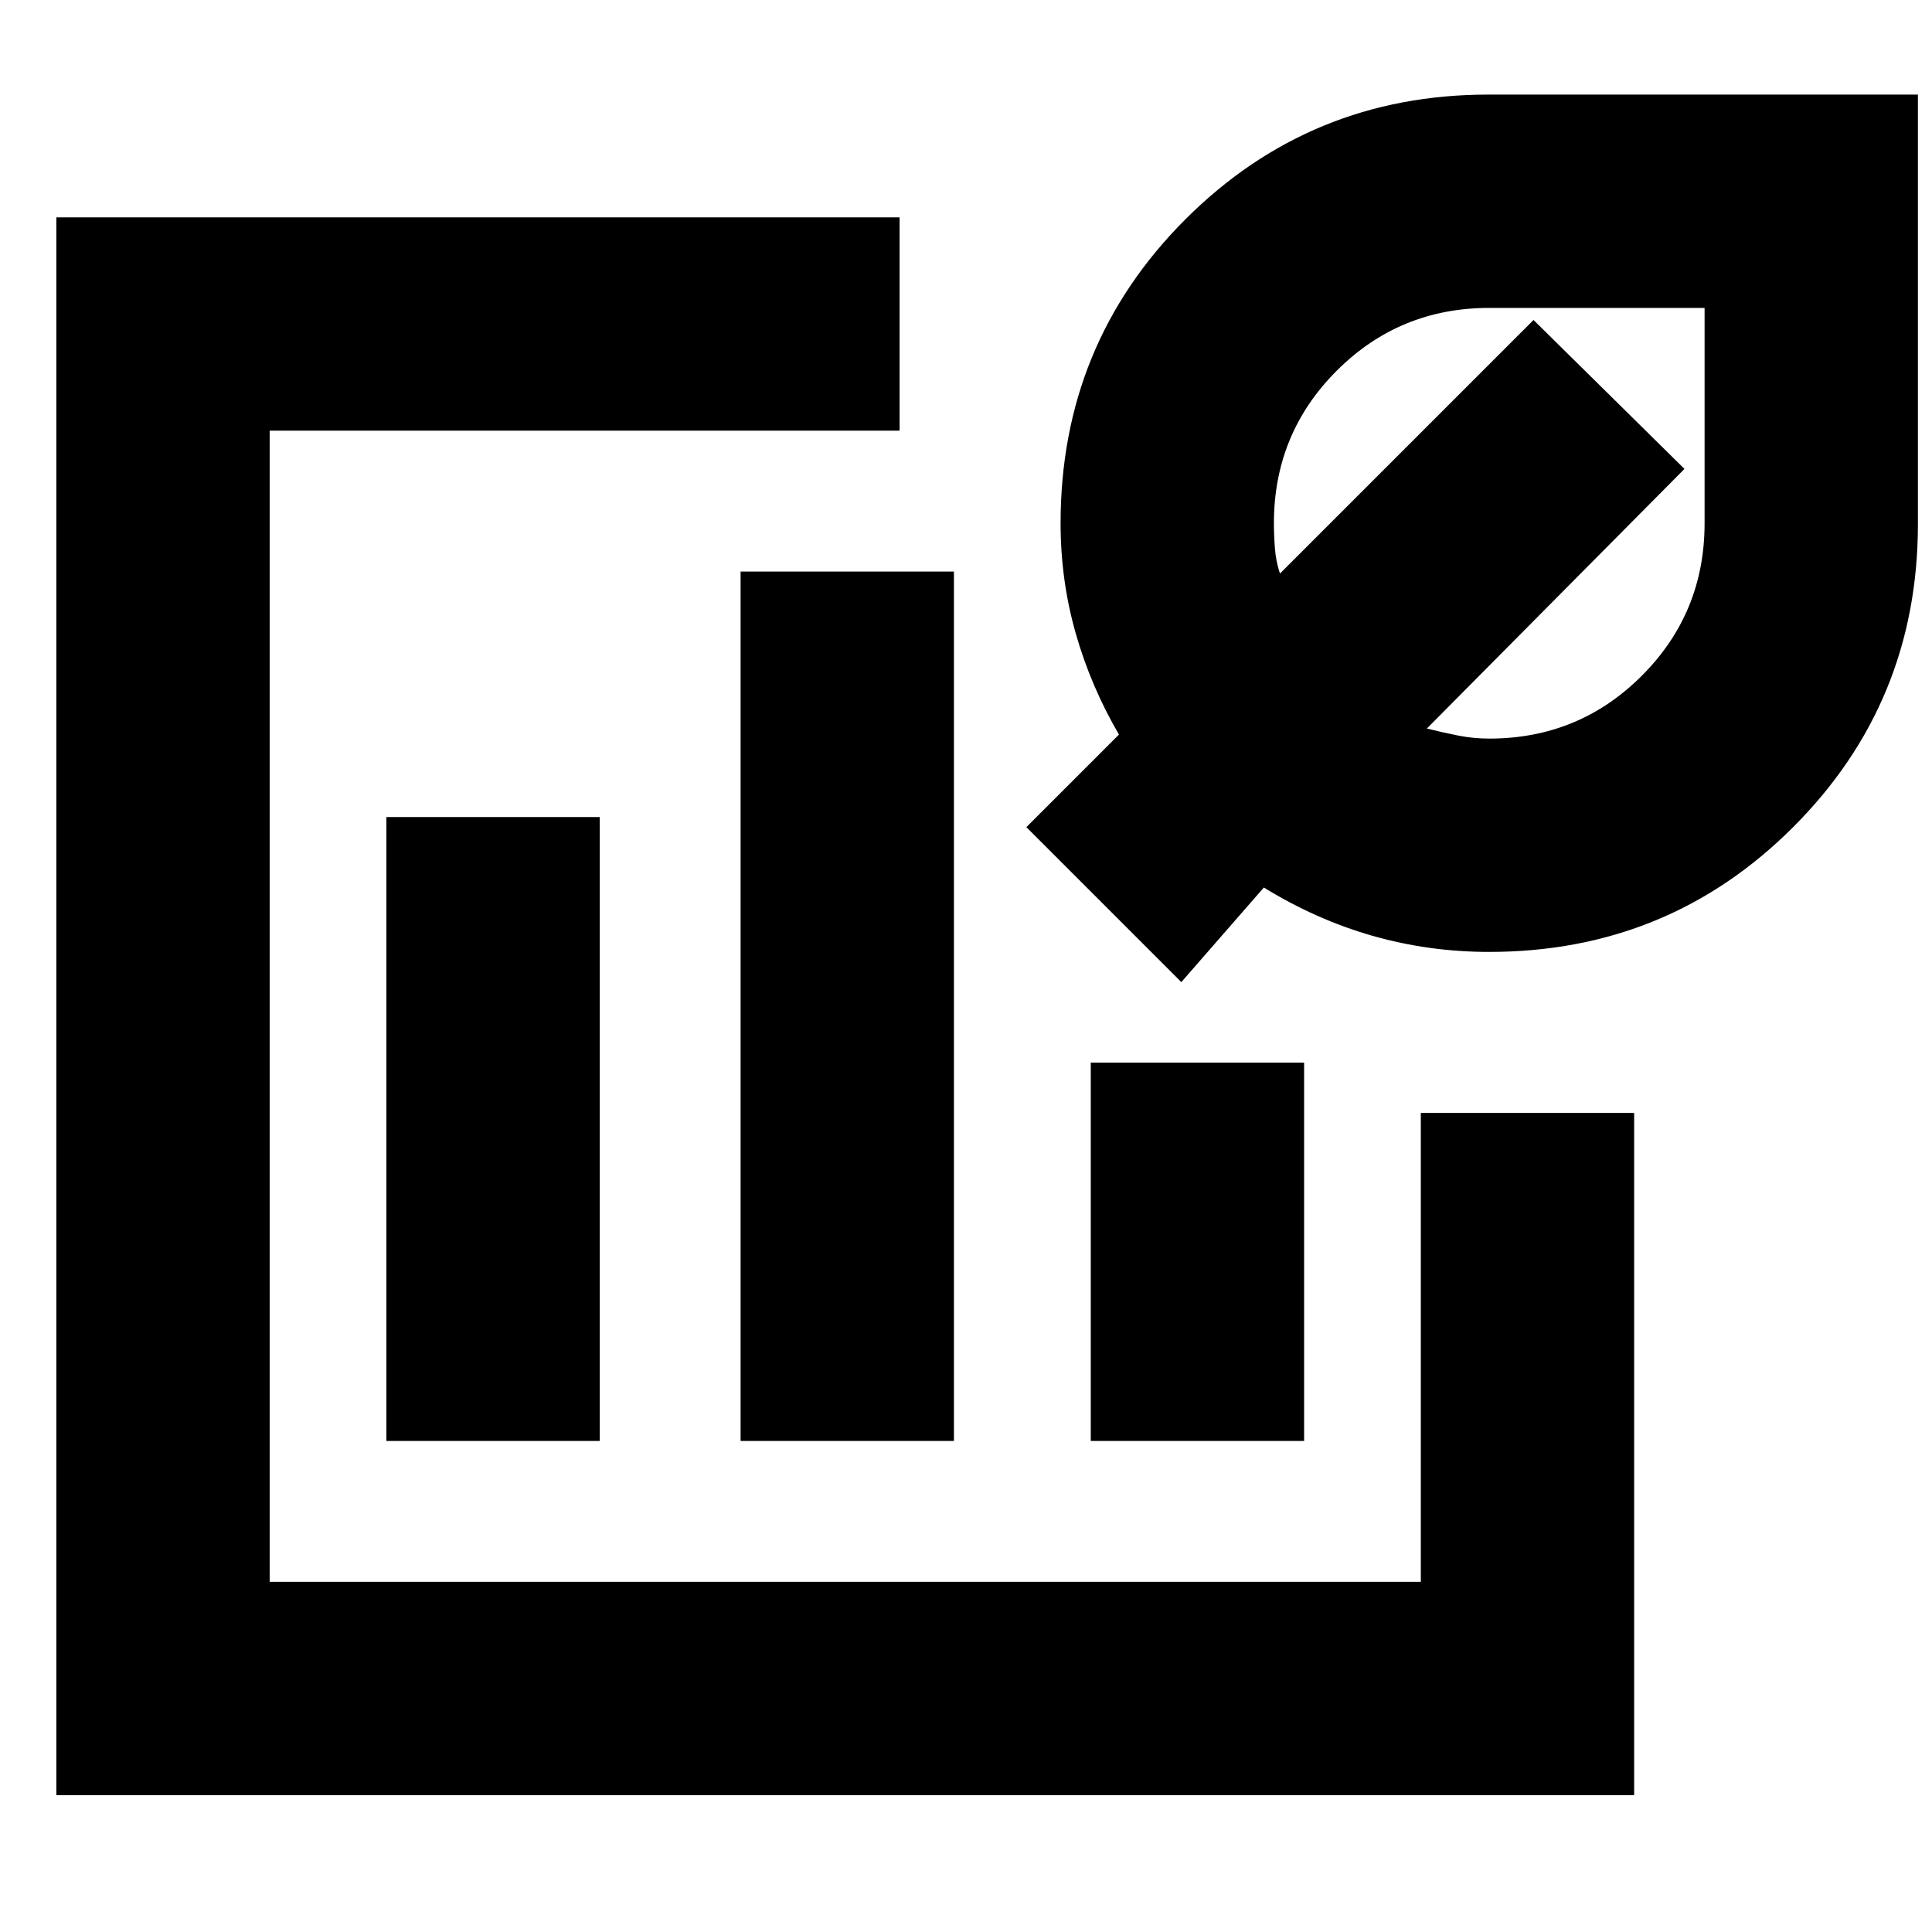 <svg xmlns="http://www.w3.org/2000/svg" height="24" viewBox="0 -960 960 960" width="24"><path d="M420-460ZM28-68v-784h419v106H134v572h572v-233h106v339H28Zm164-176h106v-310H192v310Zm176 0h106v-432H368v432Zm174 0h106v-188H542v188Zm198-243q-30 0-58-8t-54-24l-41 47-77-77 46-46q-14-24-21.5-50.35T527-700q0-89 62-151t150.57-62H953v213.43Q953-611 891-549t-151 62Zm0-106q44.58 0 75.79-31.21Q847-655.42 847-700v-107H740q-44.58 0-75.79 31.21Q633-744.58 633-700q0 6 .5 12.5T636-675l126-126 75 74-128 129q8 2 15.57 3.5 7.58 1.5 15.43 1.5Zm6-117Z"/></svg>